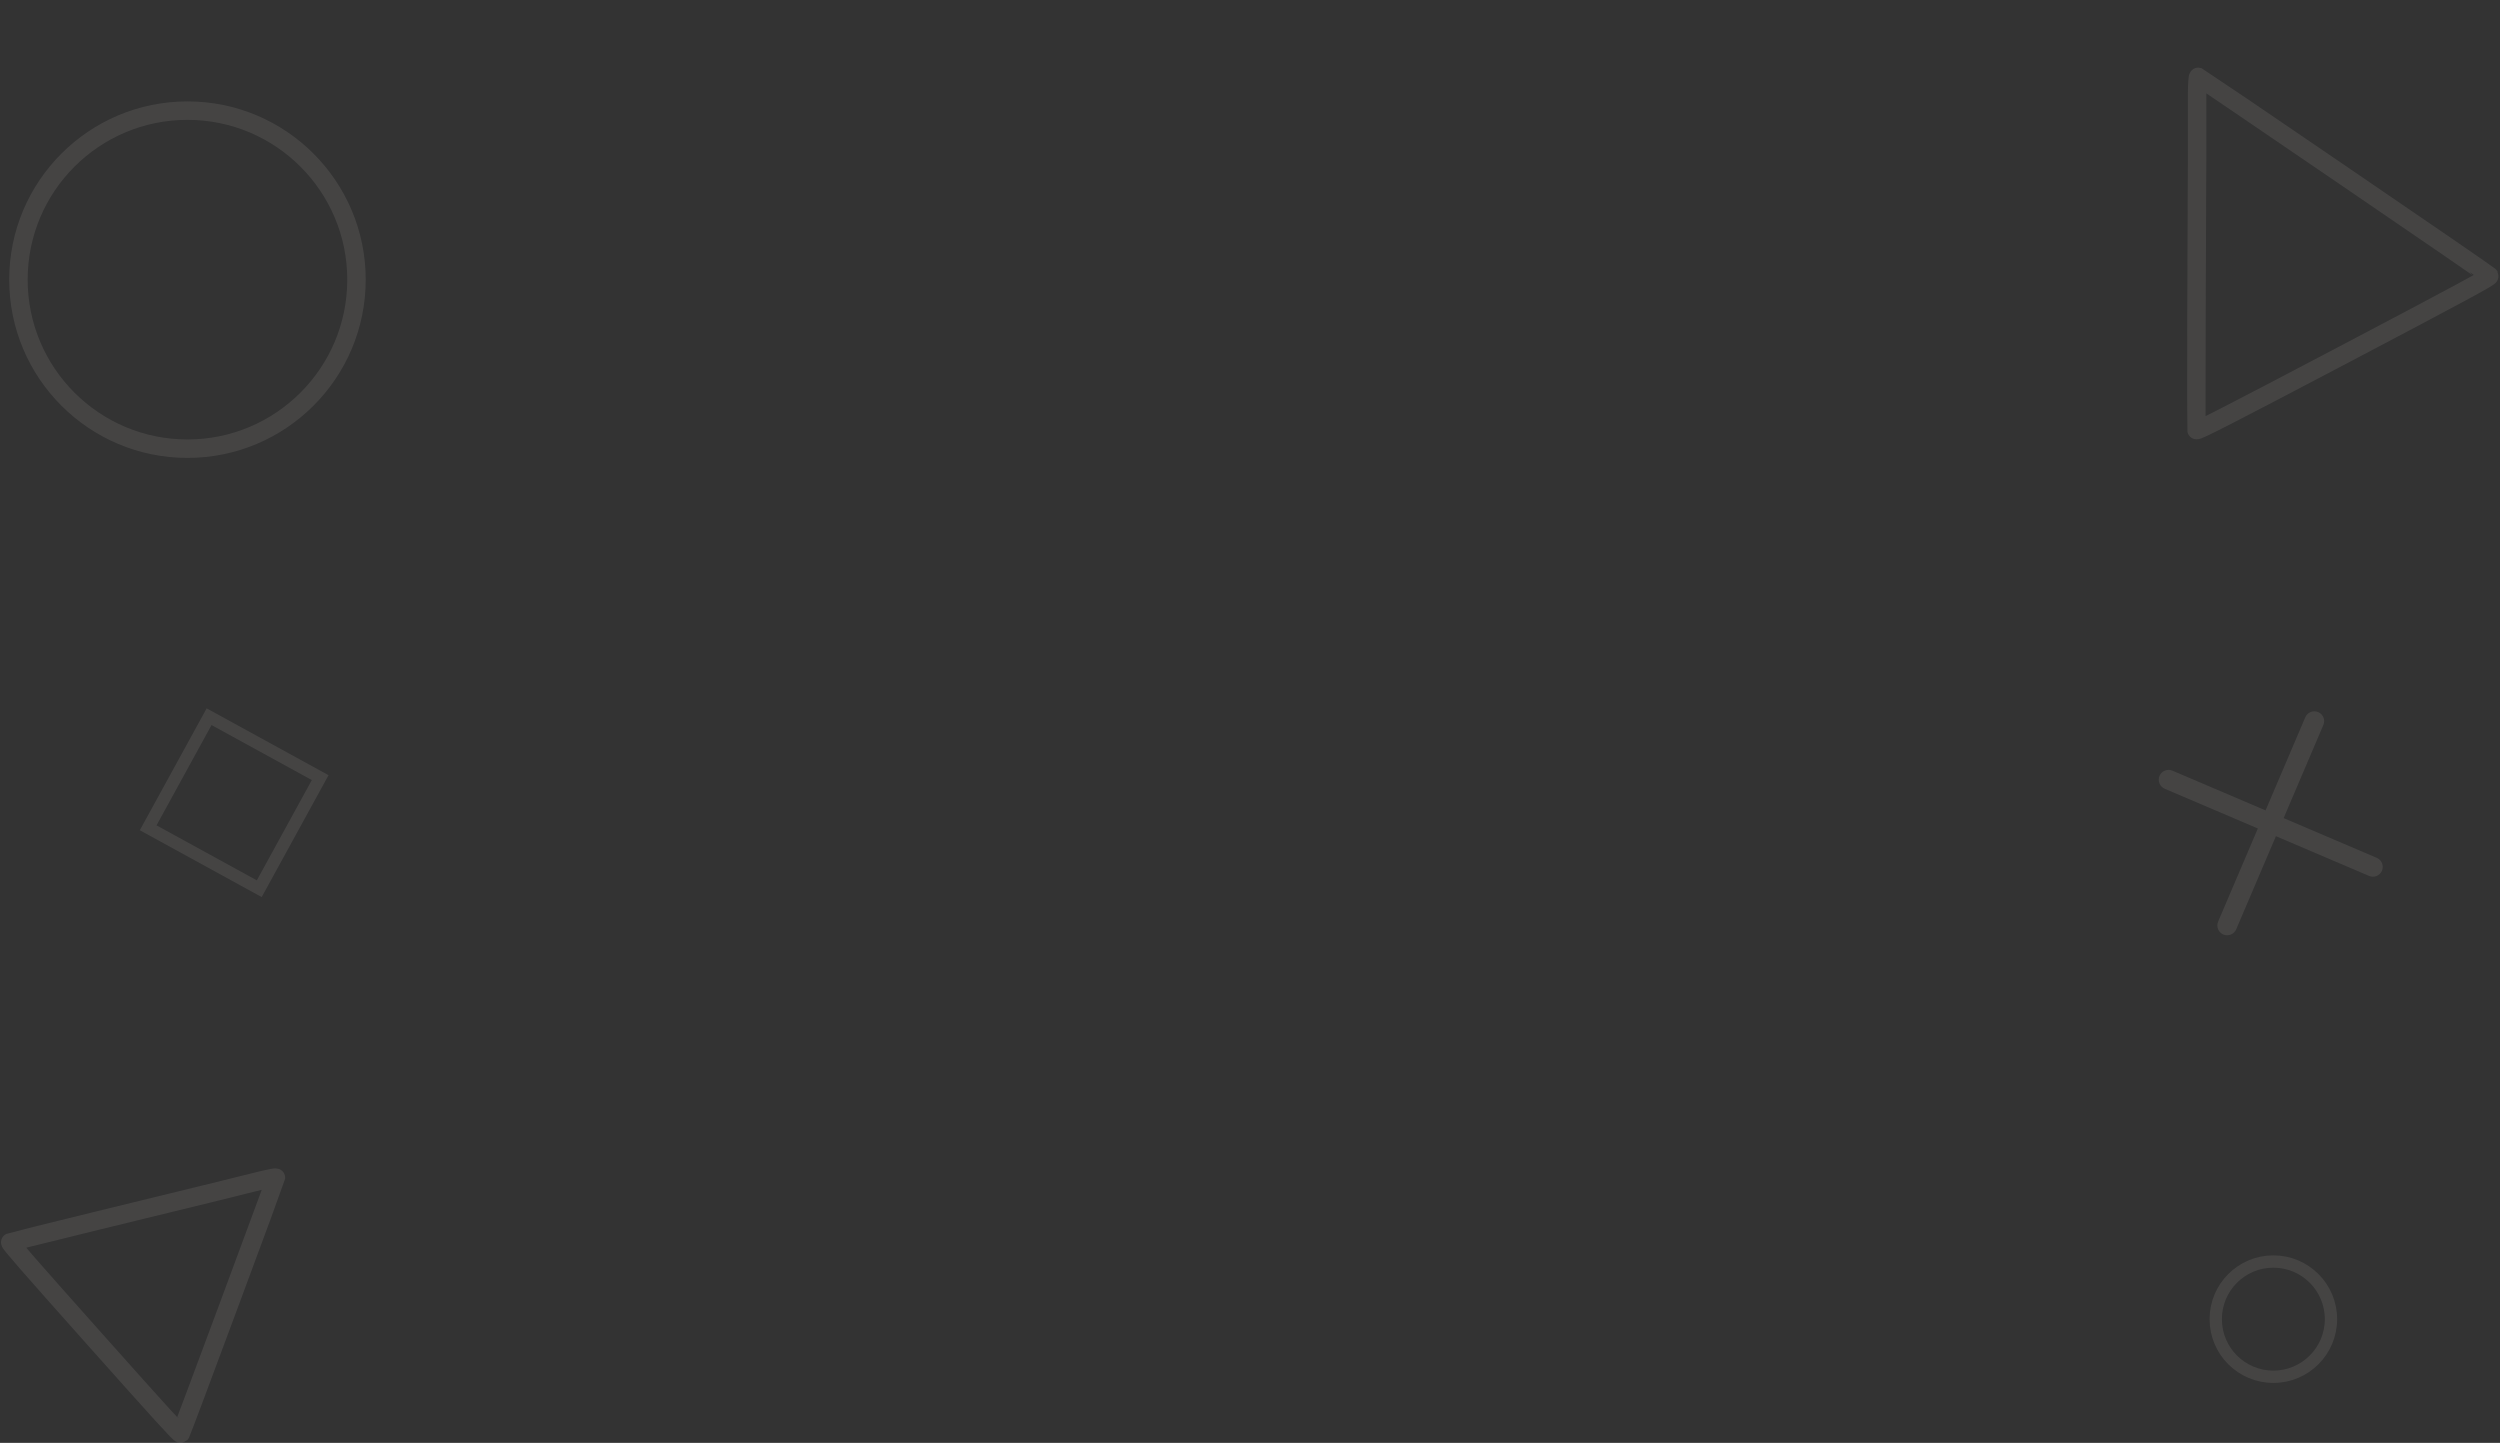 <svg width="1627" height="939" viewBox="0 0 1627 939" fill="none" xmlns="http://www.w3.org/2000/svg">
<rect x="0" y="0" width="1627" height="939" fill="#333333" stroke="none"/>
<g opacity="0.3">
<path opacity="0.3" d="M232 182C232 242.751 182.751 292 122 292C61.249 292 12 242.751 12 182C12 121.249 61.249 72 122 72C182.751 72 232 121.249 232 182Z" stroke="#FFF5ED" stroke-width="12"/>
<path opacity="0.3" d="M1517 858.5C1517 879.211 1500.21 896 1479.5 896C1458.79 896 1442 879.211 1442 858.5C1442 837.789 1458.79 821 1479.5 821C1500.21 821 1517 837.789 1517 858.5Z" stroke="#FFF5ED" stroke-width="8"/>
<path opacity="0.3" d="M1512.04 471.818C1513.43 468.573 1511.92 464.819 1508.67 463.434C1505.43 462.05 1501.67 463.558 1500.29 466.804L1474.43 527.416L1413.82 501.559C1410.57 500.174 1406.82 501.683 1405.43 504.928C1404.05 508.174 1405.56 511.928 1408.8 513.312L1469.42 539.17L1443.56 599.782C1442.17 603.028 1443.68 606.781 1446.93 608.166C1450.17 609.55 1453.93 608.042 1455.31 604.796L1481.17 544.184L1541.78 570.042C1545.03 571.426 1548.78 569.918 1550.17 566.672C1551.55 563.426 1550.04 559.673 1546.8 558.288L1486.18 532.43L1512.04 471.818Z" fill="#FFF5ED"/>
<path opacity="0.3" d="M136.078 466.431L208.376 506.078L168.729 578.375L96.431 538.728L136.078 466.431Z" stroke="#FFF5ED" stroke-width="8"/>
<path opacity="0.3" fill-rule="evenodd" clip-rule="evenodd" d="M1429.86 62.021C1429.92 68.764 1429.92 87.051 1429.87 102.64C1429.84 109.722 1429.79 123.074 1429.72 139.354L1429.72 139.447C1429.65 158.986 1429.55 182.728 1429.47 204.903C1429.36 245.483 1429.38 279.318 1429.48 279.873C1429.67 280.785 1449.19 270.816 1525.19 230.833C1601.03 190.93 1620.53 180.367 1620.12 179.575C1619.87 179.1 1577.25 149.788 1525.46 114.489C1473.75 79.15 1431.02 50.195 1430.63 49.999C1430.2 49.921 1429.93 55.317 1429.86 62.021Z" stroke="#FFF5ED" stroke-width="12"/>
<path opacity="0.3" fill-rule="evenodd" clip-rule="evenodd" d="M170.414 768.13C165.358 769.426 151.62 772.841 139.898 775.708C134.573 777.011 124.532 779.462 112.289 782.451L112.219 782.468C97.525 786.055 79.671 790.413 62.996 794.488C32.487 801.971 7.072 808.304 6.674 808.481C6.024 808.792 17.155 821.6 61.37 871.236C105.497 920.772 117.071 933.453 117.588 932.992C117.898 932.716 131.97 895.23 148.828 849.736C165.731 804.292 179.515 766.795 179.589 766.462C179.567 766.125 175.463 766.929 170.414 768.13Z" stroke="#FFF5ED" stroke-width="12"/>
</g>
</svg>
